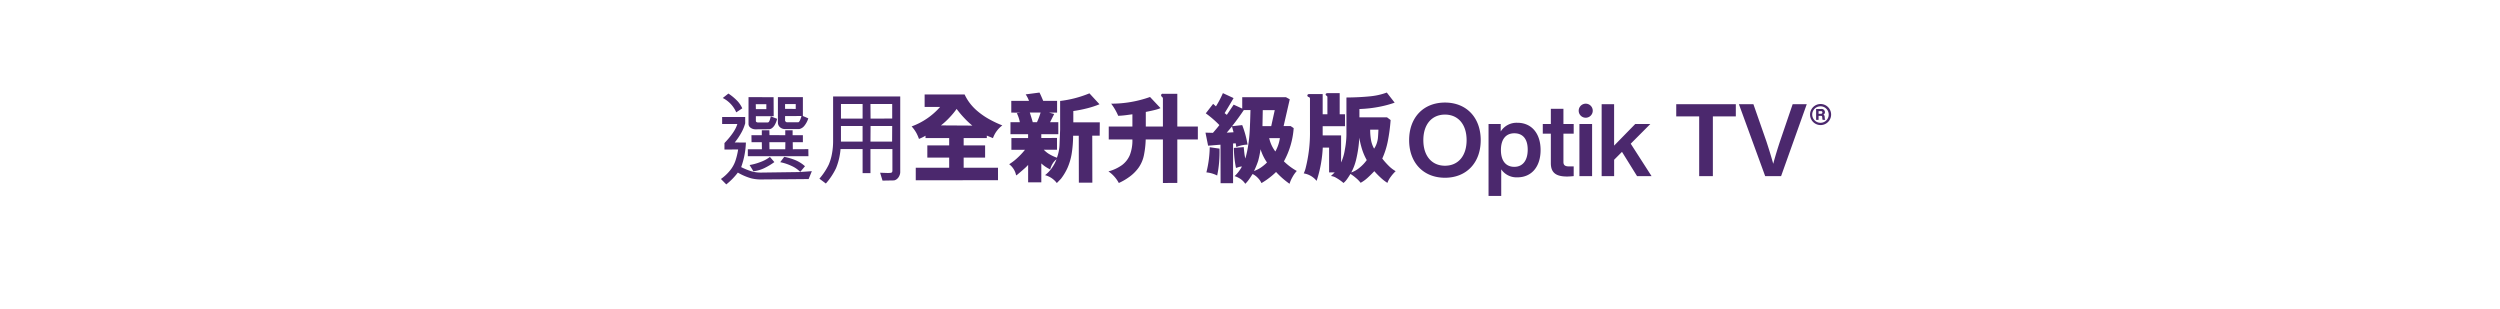 <svg xmlns="http://www.w3.org/2000/svg" width="728" height="90" viewBox="0 0 728 90">
  <defs>
    <style>
      .cls-1 {
        fill: #4b286d;
        fill-rule: evenodd;
      }
    </style>
  </defs>
  <path id="選用全新升級版Optik_TV_" data-name="選用全新升級版Optik TV®" class="cls-1" d="M233.8,33.78v-5.5h-7.271v7.357a1.818,1.818,0,0,0,.587,1.4,2.188,2.188,0,0,0,1.553.544h4.1a2.657,2.657,0,0,0,1.407-.883,6.54,6.54,0,0,0,1.2-2.236Zm-2.082-2.06-3.107-.029V30.308h3.107V31.72Zm-3.107,2.089,4.778-.029q-0.5,1.825-.967,1.825h-3.108a0.623,0.623,0,0,1-.7-0.706V33.809Zm-4.134.088q-0.059.177-.234,0.78a2.494,2.494,0,0,1-.323.78,0.538,0.538,0,0,1-.322.206h-2.815a0.9,0.9,0,0,1-.483-0.118,0.361,0.361,0,0,1-.191-0.324V33.839H225.3l-0.029-5.532-7.3-.029V36.1a1.349,1.349,0,0,0,.6,1.1,2.374,2.374,0,0,0,1.48.456l3.9-.029a1.558,1.558,0,0,0,.895-0.353,3.141,3.141,0,0,0,.879-1.118,6.418,6.418,0,0,0,.572-1.56Zm-1.319-3.561v1.442h-3.049l-0.029-1.442h3.078ZM218.848,41.4h2.991l0.029,2.06h-4.1v2.031h17.648l-0.029-2.06-4.515.029-0.029-2.06H233.8v-2.03h-2.99V37.929h-2.141v1.442l-4.6-.029-0.03-1.413h-2.2v1.442h-3.02Zm5.189,0H228.7l-0.03,2.06h-4.6Zm-7.886-9.858a8.053,8.053,0,0,0-1.3-2,14.931,14.931,0,0,0-2.741-2.3l-1.642,1.295a8.474,8.474,0,0,1,3.928,4.179Zm19.32,20.6,0.938-2.3q-2.786.206-3.254,0.235t-0.792.029l-10.583.147a9.663,9.663,0,0,1-2.844-.338,19.774,19.774,0,0,1-3.107-1.251,23.5,23.5,0,0,0,1.378-7.151l-3.255-.029a18.713,18.713,0,0,0,1.847-2.707A11.759,11.759,0,0,0,217,35.9V34.074h-6.713V36.1h4.427q-0.645,2.3-3.753,5.562V43.55l3.987-.029a20.4,20.4,0,0,1-.791,3.3,9.081,9.081,0,0,1-1.613,2.869,13.133,13.133,0,0,1-2.609,2.428L211.49,53.7a19.365,19.365,0,0,0,3.371-3.443,16.713,16.713,0,0,0,3.855,1.663,11.327,11.327,0,0,0,2.917.338ZM227.2,47.228a14.411,14.411,0,0,1,3.239,1.059,8.535,8.535,0,0,1,2.595,1.766l1.377-1.648a9.952,9.952,0,0,0-2.711-1.736,17.381,17.381,0,0,0-3.328-1Zm-7.8,2.648a10.279,10.279,0,0,0,3.093-.883,18.734,18.734,0,0,0,3-1.795l-1.29-1.5a10.231,10.231,0,0,1-2.653,1.442,16.169,16.169,0,0,1-3.269.912Zm23.2-21.776V41.2a19.7,19.7,0,0,1-.323,3.517,14.427,14.427,0,0,1-.938,3.193,18.73,18.73,0,0,1-2.727,4.12l1.877,1.412a19.554,19.554,0,0,0,2.961-4.458,18.751,18.751,0,0,0,1.319-5.576h6.42v7h2.287v-7h6.391v6.3a0.711,0.711,0,0,1-.117.427,0.487,0.487,0,0,1-.352.191,7.941,7.941,0,0,1-1.1.044q-0.573-.015-2.009-0.074l0.7,2.3,3.342-.059a1.892,1.892,0,0,0,.806-0.368,2.4,2.4,0,0,0,.719-0.912,2.559,2.559,0,0,0,.293-1.1V28.1H242.607Zm8.589,2.178v4.267h-6.3V30.278h6.3Zm8.619,6.415-0.029,4.532h-6.3l0.029-4.532h6.3Zm-6.332-6.415h6.332v4.238l-6.3.029Zm-8.59,6.415h6.3v4.532h-6.3V36.693Zm44.265,3.531a7.943,7.943,0,0,1,2.727-3.708A30.6,30.6,0,0,1,288.4,34.9a20.862,20.862,0,0,1-3.5-2.325,14.734,14.734,0,0,1-2.521-2.59,13.6,13.6,0,0,1-1.481-2.472H269.252v3.62h4.515a20.226,20.226,0,0,1-8.3,5.679,10.248,10.248,0,0,1,1.3,1.766,11.076,11.076,0,0,1,.836,1.883q0.615-.265.864-0.383t0.543-.28q0.293-.161.5-0.279V40.2h6.89v2.148h-6.362V45.9h6.362v2.943h-9.733V52.5l23.951-.029V48.847h-10V45.9h6.245V42.343h-6.245V40.2h6.743V39.489ZM274,36.517a21,21,0,0,0,2.506-2.3,21.725,21.725,0,0,0,2.067-2.5,27.09,27.09,0,0,0,2.155,2.575,22.451,22.451,0,0,0,2.418,2.281Zm32.978-3.325-1.554-.412h2.4V29.366h-4.046q-0.732-1.766-1.084-2.413l-4.017.53a8.6,8.6,0,0,1,.968,1.883h-5.16v3.414l2.639,0.059-1.027.118a10.069,10.069,0,0,1,.88,2.619h-2.727v3.5h5.131V40.2H294.52v3.414h3.958a21.439,21.439,0,0,1-2.55,2.678,16.014,16.014,0,0,1-2.053,1.53,5.368,5.368,0,0,1,2.023,3.266l0.352-.235q2.2-1.854,2.6-2.266t0.542-.559v5.062h3.84v-5.5a9.52,9.52,0,0,0,2.111,1.5l0.469,0.265a6.047,6.047,0,0,1,.821-1.883,4.6,4.6,0,0,1,1.026-1.089,11.3,11.3,0,0,1-1.348,2.531,9.631,9.631,0,0,1-1.994,2.089,6.359,6.359,0,0,1,3.43,2.3l1.2-1.236a16.066,16.066,0,0,0,1.964-3.3,17.449,17.449,0,0,0,1.129-3.811,33.945,33.945,0,0,0,.454-5.429h1.642L314.162,53.2h3.929l-0.029-13.684h2.169l0.029-3.884h-7.71v-3.3a36.288,36.288,0,0,0,3.972-.78,25.671,25.671,0,0,0,3.65-1.192l-2.931-3.178A32.226,32.226,0,0,1,308.71,29.4v8.357L308.534,42.2a12.116,12.116,0,0,1-.763,3.737l-0.351-.147a12.227,12.227,0,0,1-2.17-1.089,7.846,7.846,0,0,1-1.29-1.089H307.8V40.166l-4.574.029V39.077h4.955v-3.5h-2.4Zm-3.958-.412a20.126,20.126,0,0,1-1.055,2.8h-1.232q-0.176-.677-0.85-2.8h3.137Zm26.734,7.828a11.689,11.689,0,0,1-.748,4.547,7.064,7.064,0,0,1-2.257,2.9,12.006,12.006,0,0,1-3.972,1.854A9.5,9.5,0,0,1,325.8,53.29a16.881,16.881,0,0,0,2.873-1.648,11.854,11.854,0,0,0,2.873-2.8,9.582,9.582,0,0,0,1.554-3.6,26.485,26.485,0,0,0,.528-4.635h5.013V53.29l4.192-.03V40.607h5.981V36.84h-5.981V27.306h-4.192a0.443,0.443,0,0,0-.528.471,0.6,0.6,0,0,0,.264.427,0.683,0.683,0,0,1,.264.544V36.84h-4.984V32.6q0.264-.059,1.187-0.25t1.715-.4a8.629,8.629,0,0,0,1.378-.471l-3.049-3.237A33.483,33.483,0,0,1,323.57,30.19a16.4,16.4,0,0,1,2.052,3.531,24.74,24.74,0,0,0,2.507-.221q1.45-.191,1.627-0.221V36.84h-6.889v3.767h6.889ZM359.07,53.349V41.784l0.762-.059,0.2,1.089a9.1,9.1,0,0,1,3.254-.706,28.08,28.08,0,0,0-1.554-5.679l-2.961.324q1.876-2.384,3.43-4.708h1.935q-0.087,3.649-.219,6.047a41.12,41.12,0,0,1-.484,4.5,30.043,30.043,0,0,1-.792,3.575,13.567,13.567,0,0,1-.264-1.427q-0.087-.691-0.2-1.9l-2.873.235a30.729,30.729,0,0,0,.616,5.827,5.405,5.405,0,0,0,.571-0.176,4.544,4.544,0,0,1,.689-0.191,2.89,2.89,0,0,1,.469-0.044,10.211,10.211,0,0,1-.952,1.486,9.645,9.645,0,0,1-1.188,1.31,5.97,5.97,0,0,1,1.188.5,5.386,5.386,0,0,1,1.158.824,4.384,4.384,0,0,1,.762.912,7.39,7.39,0,0,0,.821-0.912q0.381-.5.791-1.133t0.528-.809a5.423,5.423,0,0,1,1.51,1.118,5.252,5.252,0,0,1,1.07,1.53,20.92,20.92,0,0,0,2.316-1.56,20.024,20.024,0,0,0,1.935-1.677,24.293,24.293,0,0,0,3.928,3.443,9.06,9.06,0,0,1,.85-1.957,8.812,8.812,0,0,1,1.261-1.78,17.593,17.593,0,0,1-3.753-2.8,23.428,23.428,0,0,0,2.844-9.681l-0.879-.589h-2.052l1.788-7.8-1.114-.618H361.737v3.325l-2.491-1.148-1.994,2.972-0.645-.5q1.759-2.884,2.609-4.385l-3.107-1.442a29.5,29.5,0,0,1-2.023,3.855l-0.821-.736-2.14,2.766a29.781,29.781,0,0,1,3.958,3.413q-0.441.618-1.877,2.266l-2.169-.059,0.762,3.8,3.606-.294,0.029,11.212h3.636Zm11.111-16.626H367.63l0.088-4.65h3.489Zm2.521,3.5a11.224,11.224,0,0,1-1.319,3.884,9.819,9.819,0,0,1-1.789-3.884H372.7Zm-13.486-1.707-1.993.118,1.524-1.8Zm-6.948,4.355A31.734,31.734,0,0,1,351.3,50.2a8.585,8.585,0,0,1,3.137.912A29.73,29.73,0,0,0,355,47.3a35.115,35.115,0,0,0,.117-4.017Zm14.116,3.958a29.024,29.024,0,0,0,.689-3.369,13.832,13.832,0,0,0,1.876,3.855,12.484,12.484,0,0,1-2.008,1.633,11.951,11.951,0,0,1-1.774.868A25.731,25.731,0,0,0,366.384,46.831ZM401.4,37.753q-0.088,1.942-.161,2.56a7.623,7.623,0,0,1-.323,1.4,6.344,6.344,0,0,1-.777,1.574,8.034,8.034,0,0,1-.894-2.487A16.766,16.766,0,0,1,399,37.753h2.4ZM395.947,48.8a7.8,7.8,0,0,1-2.463,1.427,15.233,15.233,0,0,0,1.466-3.943,35.06,35.06,0,0,0,.88-6.209,21.617,21.617,0,0,0,.557,2.56,17.312,17.312,0,0,0,.821,2.384A14.884,14.884,0,0,0,398,46.61,11.016,11.016,0,0,1,395.947,48.8Zm-7.271,1.4-1.114,1.059a3.533,3.533,0,0,1,1.569.544,13.314,13.314,0,0,1,2.1,1.486,5.823,5.823,0,0,0,.967-1.045q0.441-.6,1.056-1.6a12.27,12.27,0,0,1,1.568,1.162,8.468,8.468,0,0,1,1.393,1.427,9.979,9.979,0,0,0,1.964-1.4q0.967-.868,2.023-1.986a24.576,24.576,0,0,0,1.876,1.913,12.99,12.99,0,0,0,1.935,1.5,6.438,6.438,0,0,1,1.011-1.824,11.49,11.49,0,0,1,1.393-1.589,9.556,9.556,0,0,1-2.1-1.633,20.568,20.568,0,0,1-1.8-2.045,22.942,22.942,0,0,0,1.612-5.047,51.165,51.165,0,0,0,.821-6.165l-1.055-.794h-8.033V31.749a36.492,36.492,0,0,0,5.761-.647,30.743,30.743,0,0,0,4.5-1.207l-2.287-2.943a19.655,19.655,0,0,1-5.1,1.118q-2.961.294-6.655,0.324V39.283a24.449,24.449,0,0,1-.454,4.267,14.305,14.305,0,0,1-1.1,3.767V39.43h-5.365V36.752h6.509V33.28h-1.554v-6.15h-3.606a0.616,0.616,0,0,0-.44.206,0.349,0.349,0,0,0,.147.486,0.859,0.859,0,0,1,.322.338v5.12h-1.378V27.394H381.2a0.545,0.545,0,0,0-.352.118,0.363,0.363,0,0,0-.147.294,0.485,0.485,0,0,0,.381.441,0.487,0.487,0,0,1,.382.441v9.417a41.876,41.876,0,0,1-1.29,10.947,8.114,8.114,0,0,1-.528,1.442,5.987,5.987,0,0,1,3.577,1.972l0.175,0.206a36.247,36.247,0,0,0,1.789-9.681h1.847V50.2h1.641Zm32.1,1.56c6.245,0,10.408-4.355,10.408-10.947s-4.163-10.947-10.408-10.947c-6.273,0-10.437,4.355-10.437,10.947S414.505,51.76,420.778,51.76Zm0-3.5c-3.811,0-6.3-2.825-6.3-7.445s2.492-7.445,6.3-7.445,6.3,2.825,6.3,7.445S424.59,48.258,420.778,48.258Zm21.073-12.507a5.451,5.451,0,0,0-4.838,2.531V36.1h-3.547V57.057h3.694v-7.74a5.4,5.4,0,0,0,4.691,2.325c4.163,0,6.772-3.119,6.772-7.946S446.014,35.751,441.851,35.751Zm-0.88,12.831c-2.4,0-3.9-1.677-3.9-4.885s1.5-4.885,3.9-4.885,3.9,1.56,3.9,4.767S443.375,48.582,440.971,48.582Zm17.291-9.652V36.1h-2.99V31.69h-3.665V36.1h-2.345v2.825h2.345v8.593c0,2.8,1.525,3.885,4.72,3.885,0.587,0,1.261-.059,1.935-0.118V48.464H457c-1.231,0-1.729-.324-1.729-1.324v-8.21h2.99Zm3.512-4.65a2.045,2.045,0,1,0-2.053-2.031A2.031,2.031,0,0,0,461.774,34.28Zm-1.847,17.009h3.694V36.1h-3.694V51.289Zm16.789,0h4.222l-6.069-9.446,5.717-5.738h-4.4l-6.157,6.3V30.336H466.4V51.289h3.635V46.522l2.287-2.3Zm28.76-20.953H488.12V33.9H494.8V51.289h3.987V33.9h6.685V30.336Zm16.549,0-3.694,10.83c-0.675,2.06-1.378,4.3-1.965,6.533-0.615-2.236-1.319-4.473-1.993-6.533l-3.782-10.83h-4.222l7.652,20.953h4.632l7.476-20.953h-4.1Zm8.053-.048a3.067,3.067,0,1,0,3.147,3.073A3.078,3.078,0,0,0,530.078,30.288Zm0,5.464a2.4,2.4,0,1,1,2.444-2.391A2.371,2.371,0,0,1,530.078,35.752Zm1.271-1.71a0.667,0.667,0,0,0-.37-0.657,0.768,0.768,0,0,0,.444-0.731,0.956,0.956,0,0,0-1.135-.917h-1.432v3.172h0.716V33.732h0.666c0.284,0,.37.1,0.395,0.409l0.025,0.334a0.858,0.858,0,0,0,.111.434h0.753a0.718,0.718,0,0,1-.136-0.434Zm-1.777-.9V32.357h0.654a0.394,0.394,0,1,1,.025.781h-0.679Z"/>
</svg>
